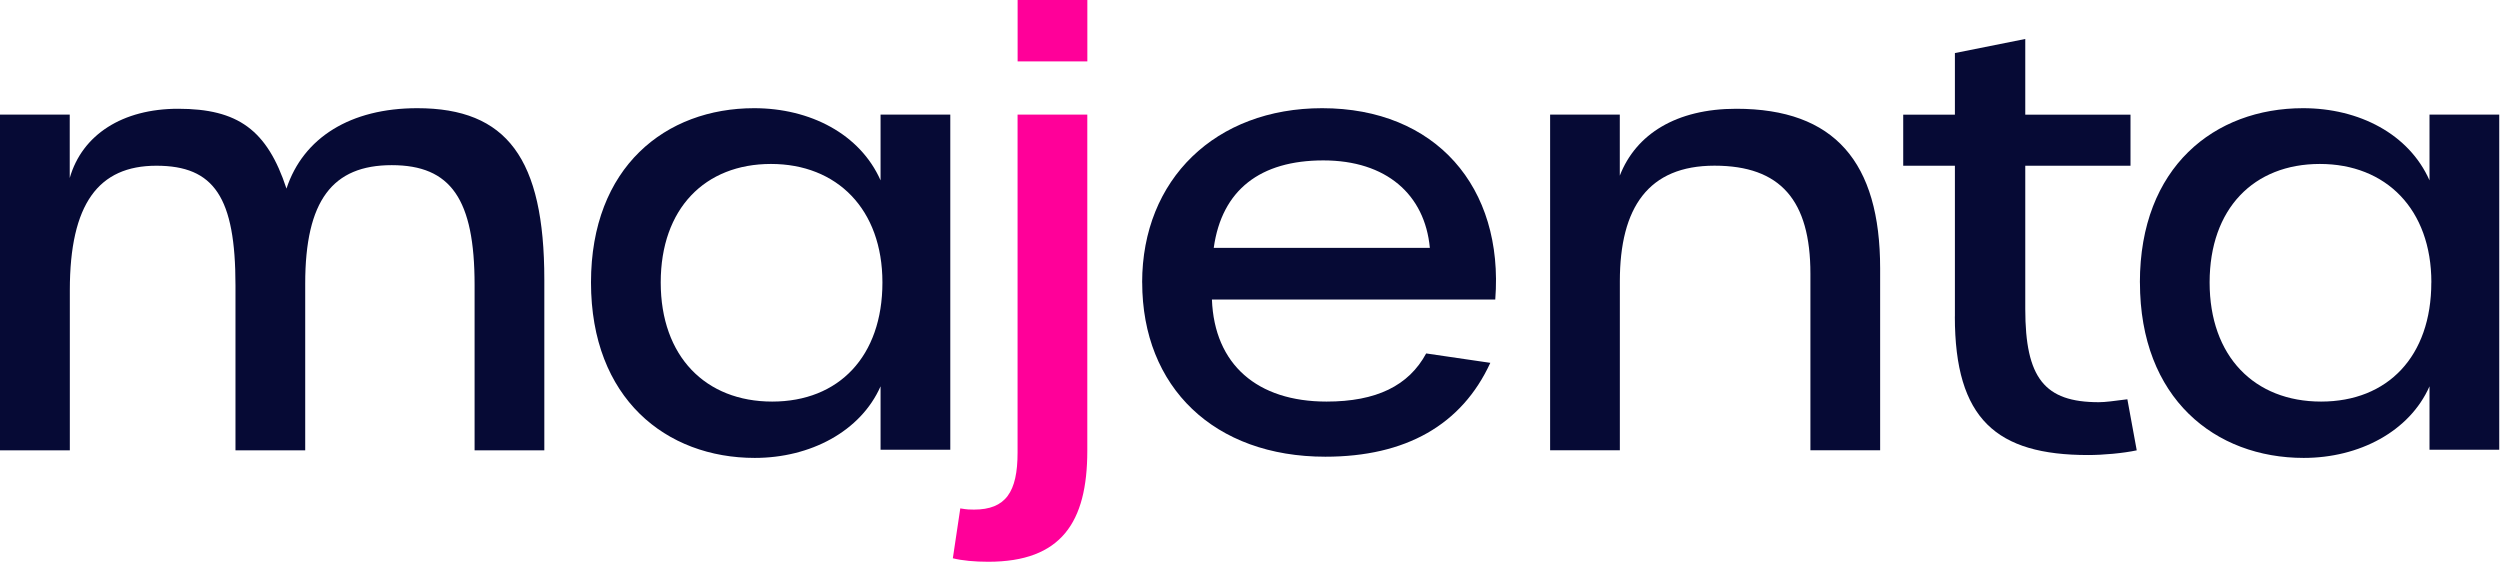 <svg width="628" height="142" viewBox="0 0 628 142" fill="none" xmlns="http://www.w3.org/2000/svg">
<g clip-path="url(#clip0_6285_2070)">
<path d="M0 28.791H17.517V44.714C20.645 33.801 30.82 27.322 44.74 27.322C59.768 27.322 67.11 32.634 71.963 47.376C76.189 34.549 88.076 27.178 104.816 27.178C127.347 27.178 136.733 39.848 136.733 70.224V113.126H119.217V71.562C119.217 50.039 113.267 41.487 98.411 41.487C83.555 41.487 76.669 50.327 76.669 71.26V113.126H59.153V71.706C59.153 49.593 53.831 41.631 39.283 41.631C24.735 41.631 17.541 51.206 17.541 72.887V113.126H0V28.791Z" fill="#060A35"/>
<path d="M148.458 70.959C148.458 41.92 167.231 27.178 189.441 27.178C203.521 27.178 216.036 33.67 221.197 45.304V28.791H238.714V112.969H221.197V97.046C216.184 108.391 203.521 115.028 189.601 115.028C167.379 115.028 148.458 100.141 148.458 70.945V70.959ZM221.665 70.959C221.665 52.531 210.246 41.185 193.666 41.185C177.086 41.185 165.974 52.386 165.974 70.959C165.974 89.531 177.233 100.876 193.974 100.876C210.714 100.876 221.665 89.531 221.665 70.959Z" fill="#060A35"/>
<path d="M239.353 140.235L241.225 127.709C242.95 128.011 243.726 128.011 244.662 128.011C252.644 128.011 255.613 123.591 255.613 113.715V28.789H273.13V113.256C273.13 131.238 266.564 141.114 248.259 141.114C244.822 141.114 241.693 140.825 239.341 140.235H239.353ZM273.142 15.424H255.625V0H273.142V15.437V15.424Z" fill="#FF0099"/>
<path d="M286.907 70.959C286.907 45.015 305.372 27.178 332.115 27.178C360.583 27.178 377.804 46.93 375.611 75.234H304.436C305.052 91.603 315.855 100.876 333.224 100.876C345.739 100.876 353.869 96.902 358.255 88.783L374.367 91.144C367.173 106.765 353.093 114.726 332.916 114.726C305.064 114.726 286.919 97.335 286.919 70.945L286.907 70.959ZM359.178 62.263C357.922 48.845 348.227 40.294 332.423 40.294C316.619 40.294 306.924 47.665 304.892 62.263H359.178Z" fill="#060A35"/>
<path d="M389.377 28.791H406.893V44.124C410.958 33.657 421.133 27.322 436.149 27.322C460.86 27.322 472.291 40.74 472.291 67.418V113.113H454.775V68.742C454.775 50.314 447.26 41.619 430.68 41.619C414.1 41.619 406.906 52.085 406.906 70.657V113.113H389.389V28.791H389.377Z" fill="#060A35"/>
<path d="M491.071 79.508V41.63H478.088V28.802H491.071V13.325L508.748 9.784V28.802H535.183V41.63H508.748V77.593C508.748 94.985 513.589 101.031 527.201 101.031C528.926 101.031 530.958 100.73 534.395 100.297L536.748 113.124C533.311 113.859 528.297 114.305 524.54 114.305C501.542 114.305 491.059 105.307 491.059 79.521L491.071 79.508Z" fill="#060A35"/>
<path d="M537.54 70.959C537.54 41.92 556.313 27.178 578.535 27.178C592.615 27.178 605.13 33.67 610.291 45.304V28.791H627.808V112.969H610.291V97.046C605.278 108.391 592.615 115.028 578.695 115.028C556.485 115.028 537.552 100.141 537.552 70.945L537.54 70.959ZM610.76 70.959C610.76 52.531 599.34 41.185 582.748 41.185C566.155 41.185 555.056 52.386 555.056 70.959C555.056 89.531 566.315 100.876 583.056 100.876C599.796 100.876 610.747 89.531 610.747 70.959H610.76Z" fill="#060A35"/>
</g>
<defs>
<clipPath id="clip0_6285_2070">
<rect width="627.808" height="141.114" fill="white"/>
</clipPath>
</defs>
</svg>
